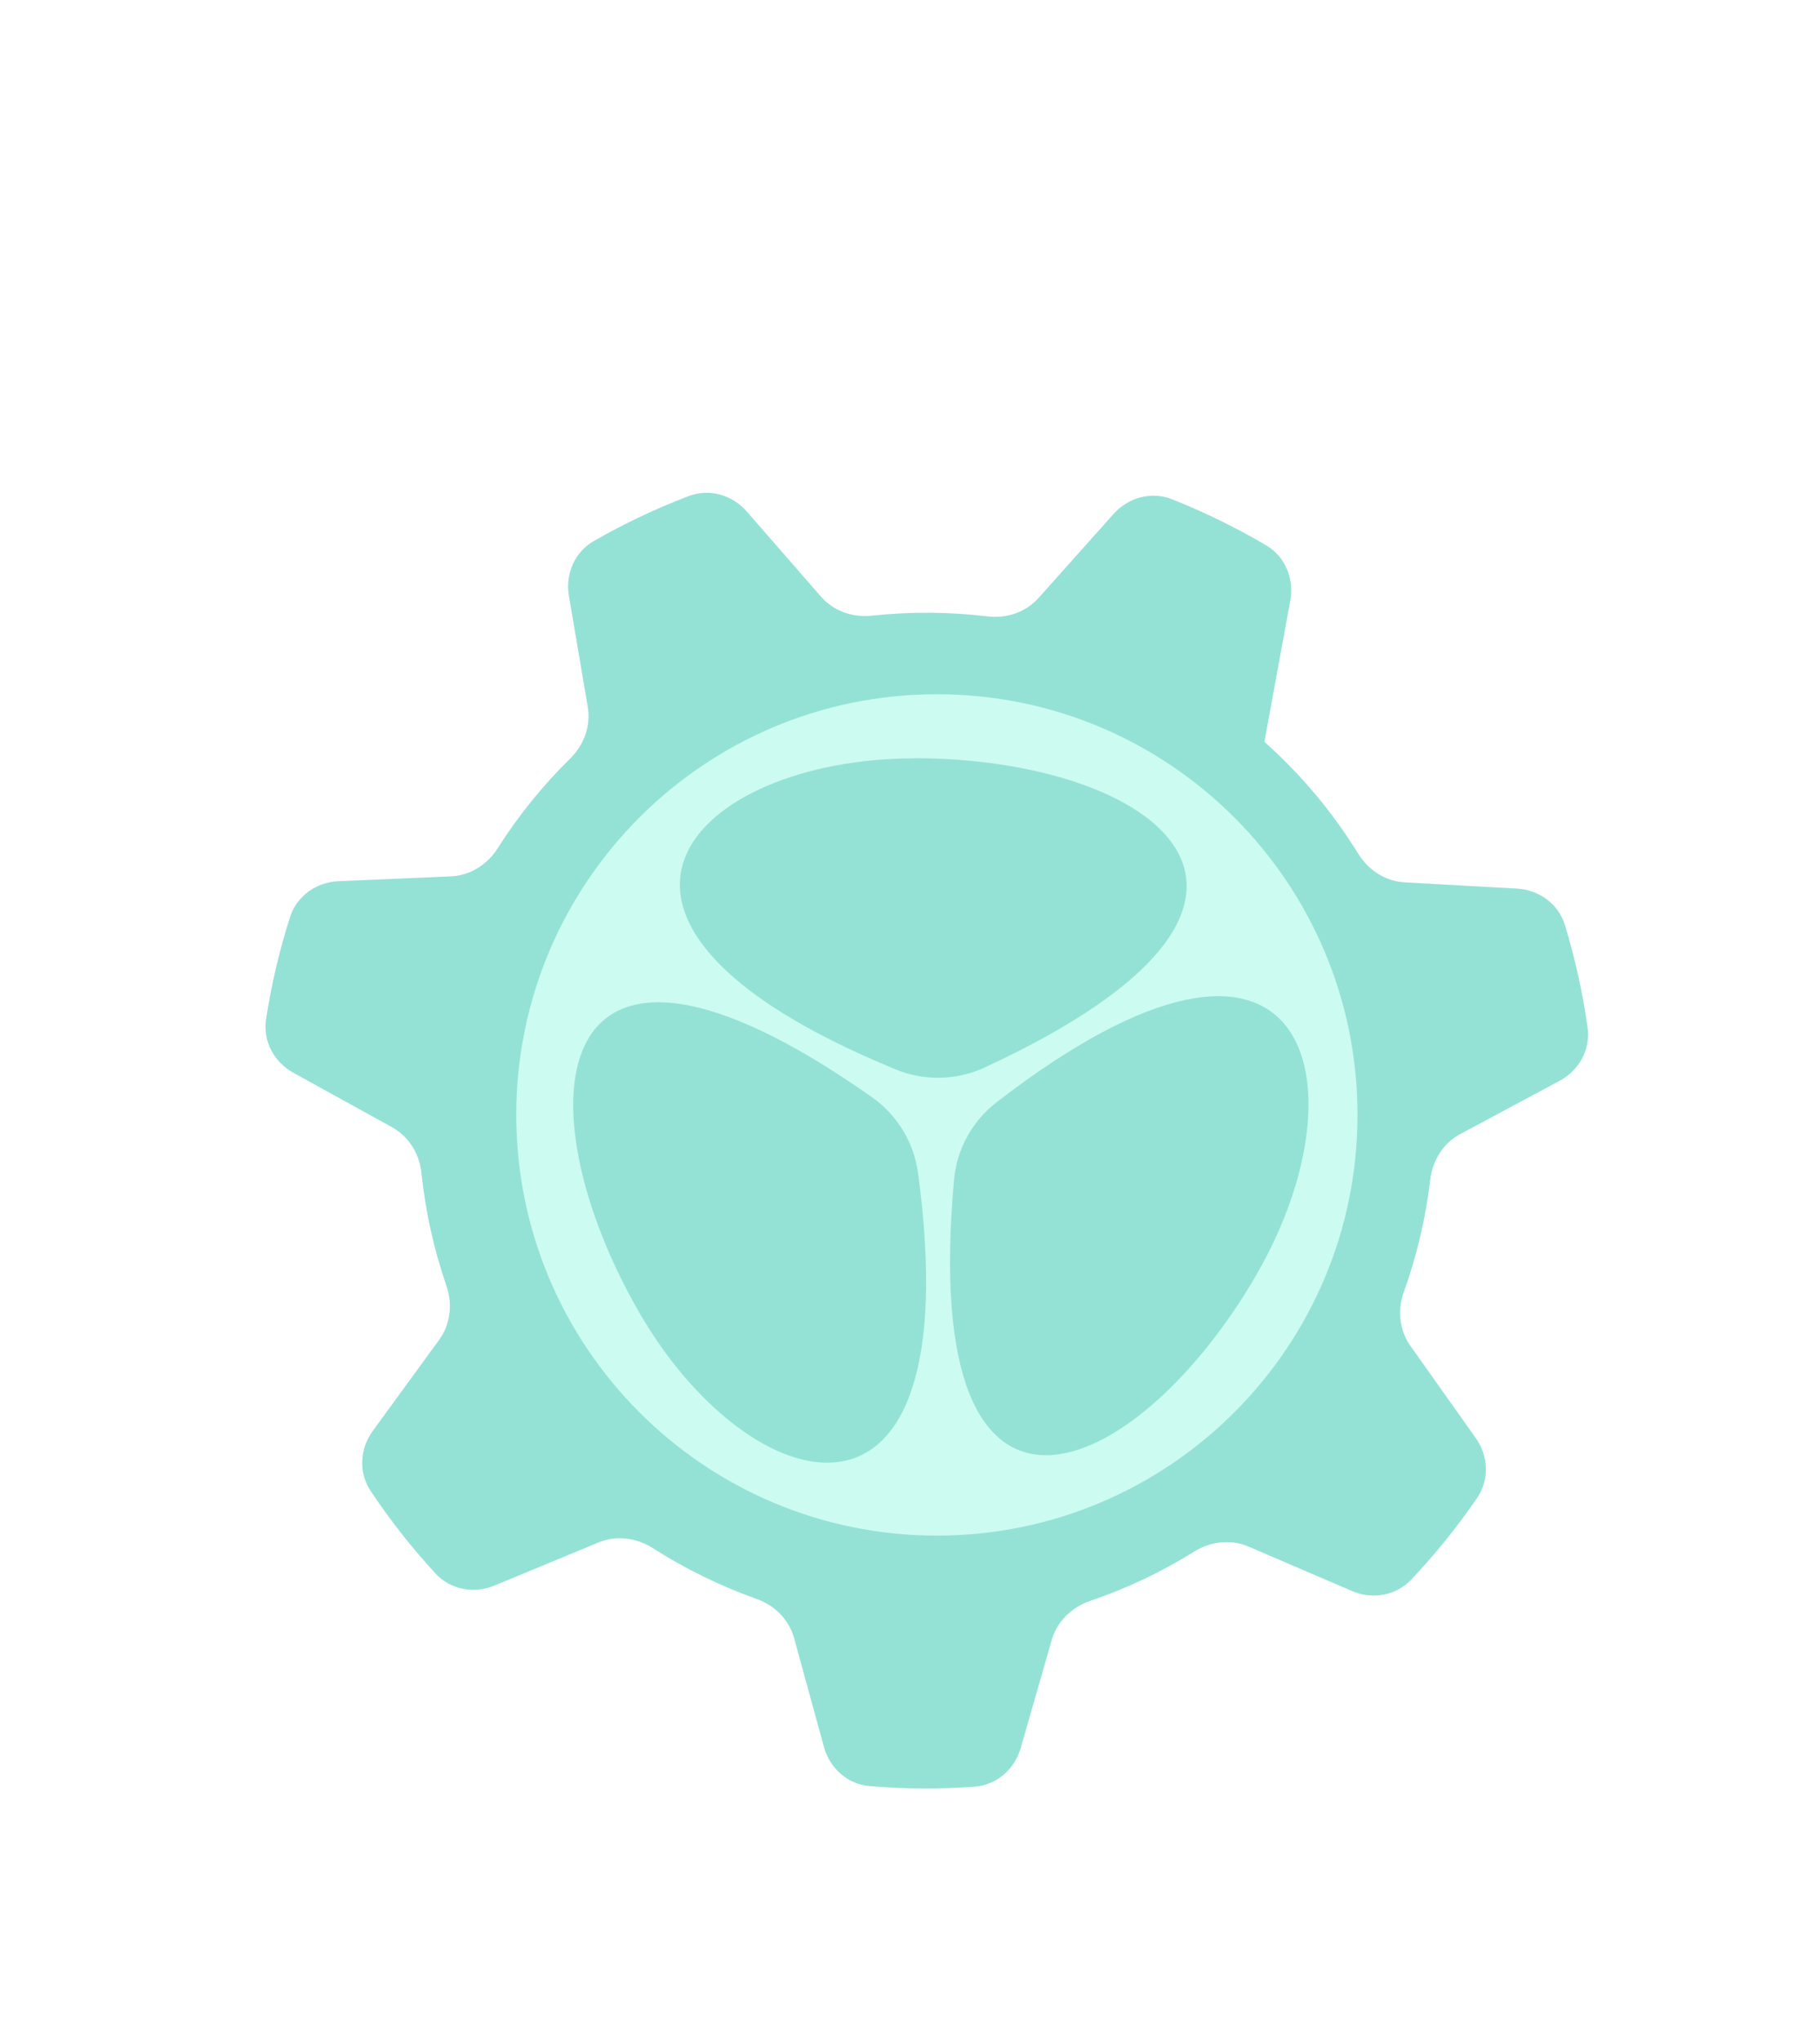 <svg width="33" height="37" viewBox="0 0 33 37" fill="none" xmlns="http://www.w3.org/2000/svg">
<g filter="url(#filter0_d_2_727)">
<path d="M22.926 9.445C22.926 9.445 22.927 9.445 22.927 9.445L23.396 6.884C23.468 6.491 23.302 6.089 22.958 5.886C22.411 5.564 21.84 5.284 21.249 5.05C20.878 4.903 20.458 5.018 20.192 5.316L18.832 6.839C18.6 7.1 18.249 7.216 17.903 7.174C17.208 7.09 16.506 7.086 15.81 7.161C15.463 7.199 15.114 7.078 14.885 6.815L13.54 5.272C13.278 4.971 12.86 4.851 12.488 4.993C11.893 5.219 11.317 5.492 10.765 5.809C10.419 6.007 10.248 6.406 10.315 6.8L10.657 8.815C10.716 9.158 10.588 9.505 10.34 9.749C9.841 10.24 9.398 10.787 9.023 11.379C8.836 11.674 8.524 11.872 8.175 11.887L6.134 11.975C5.735 11.992 5.381 12.243 5.259 12.624C5.066 13.229 4.92 13.849 4.824 14.477C4.764 14.872 4.969 15.255 5.319 15.447L7.109 16.435C7.414 16.603 7.606 16.919 7.642 17.267C7.714 17.963 7.867 18.649 8.095 19.311C8.208 19.64 8.168 20.007 7.963 20.288L6.758 21.941C6.523 22.264 6.499 22.698 6.721 23.03C7.073 23.558 7.467 24.059 7.897 24.525C8.168 24.819 8.595 24.897 8.964 24.744L10.853 23.962C11.175 23.828 11.541 23.876 11.835 24.064C12.425 24.441 13.057 24.75 13.717 24.985C14.045 25.101 14.307 25.361 14.399 25.698L14.94 27.671C15.045 28.055 15.369 28.345 15.767 28.379C16.4 28.433 17.036 28.436 17.67 28.39C18.068 28.361 18.396 28.075 18.507 27.691L19.07 25.728C19.167 25.393 19.433 25.136 19.764 25.023C20.426 24.798 21.061 24.497 21.654 24.127C21.951 23.942 22.318 23.899 22.639 24.037L24.516 24.843C24.883 25.001 25.311 24.928 25.586 24.638C26.023 24.176 26.424 23.68 26.783 23.155C27.008 22.826 26.989 22.393 26.758 22.069L25.574 20.399C25.372 20.115 25.337 19.748 25.454 19.42C25.691 18.761 25.852 18.076 25.934 17.381C25.975 17.035 26.17 16.722 26.478 16.558L28.279 15.593C28.632 15.405 28.842 15.024 28.786 14.628C28.698 13.999 28.56 13.377 28.375 12.769C28.258 12.387 27.907 12.131 27.508 12.109L25.468 11.995C25.12 11.976 24.811 11.774 24.628 11.477C24.162 10.723 23.589 10.038 22.925 9.447C22.925 9.446 22.925 9.445 22.926 9.445V9.445Z" fill="#94E2D5"/>
<path d="M16.987 23.838C21.199 23.838 24.614 20.423 24.614 16.211C24.614 11.999 21.199 8.585 16.987 8.585C12.775 8.585 9.361 11.999 9.361 16.211C9.361 20.423 12.775 23.838 16.987 23.838Z" fill="#CCFBF1"/>
<path d="M11.596 19.802C13.587 23.245 17.608 24.396 16.646 17.266C16.571 16.711 16.268 16.212 15.81 15.89C9.838 11.686 9.424 16.045 11.596 19.802ZM15.331 17.803C15.501 17.762 15.631 17.835 15.692 18.005C16.484 20.223 15.062 21.029 14.067 20.533C13.154 20.078 13.154 18.351 15.331 17.803ZM14.813 16.483C14.929 16.622 14.927 16.772 14.805 16.895C13.246 18.511 11.749 17.646 11.809 16.631C11.875 15.522 13.284 14.691 14.813 16.483Z" fill="#94E2D5"/>
<path d="M15.676 20.921C16.561 20.41 16.518 18.678 15.58 17.053C14.641 15.428 13.163 14.524 12.278 15.035C11.393 15.546 11.436 17.278 12.375 18.903C13.313 20.529 14.791 21.432 15.676 20.921Z" fill="#94E2D5"/>
<path d="M16.574 9.748C12.597 9.75 9.589 12.656 16.244 15.388C16.763 15.601 17.344 15.587 17.853 15.352C24.482 12.283 20.912 9.743 16.572 9.745L16.574 9.748ZM16.438 13.981C16.39 14.148 16.261 14.226 16.085 14.194C13.767 13.77 13.779 12.136 14.707 11.523C15.557 10.961 17.053 11.823 16.438 13.983V13.981ZM17.841 14.192C17.664 14.223 17.533 14.148 17.487 13.979C16.867 11.821 18.364 10.956 19.214 11.515C20.141 12.128 20.158 13.763 17.841 14.189V14.192Z" fill="#94E2D5"/>
<path d="M16.962 14.572C18.838 14.572 20.36 13.744 20.36 12.722C20.36 11.7 18.838 10.871 16.962 10.871C15.085 10.871 13.564 11.7 13.564 12.722C13.564 13.744 15.085 14.572 16.962 14.572Z" fill="#94E2D5"/>
<path d="M22.793 19.087C24.779 15.641 23.767 11.584 18.07 15.982C17.627 16.324 17.346 16.835 17.298 17.395C16.641 24.67 20.625 22.849 22.793 19.09V19.087ZM19.194 16.852C19.073 16.726 19.07 16.576 19.187 16.44C20.712 14.646 22.122 15.474 22.19 16.583C22.253 17.6 20.756 18.465 19.194 16.852ZM18.31 17.961C18.37 17.792 18.501 17.719 18.671 17.76C20.848 18.303 20.851 20.032 19.94 20.487C18.947 20.984 17.523 20.182 18.31 17.961Z" fill="#94E2D5"/>
<path d="M21.623 18.861C22.561 17.236 22.604 15.504 21.719 14.993C20.834 14.482 19.356 15.385 18.418 17.011C17.48 18.636 17.436 20.367 18.322 20.878C19.206 21.389 20.684 20.486 21.623 18.861Z" fill="#94E2D5"/>
</g>
<defs>
<filter id="filter0_d_2_727" x="-3.277" y="0.783" width="40.157" height="40.157" filterUnits="userSpaceOnUse" color-interpolation-filters="sRGB">
<feFlood flood-opacity="0" result="BackgroundImageFix"/>
<feColorMatrix in="SourceAlpha" type="matrix" values="0 0 0 0 0 0 0 0 0 0 0 0 0 0 0 0 0 0 127 0" result="hardAlpha"/>
<feOffset dy="4"/>
<feGaussianBlur stdDeviation="2"/>
<feComposite in2="hardAlpha" operator="out"/>
<feColorMatrix type="matrix" values="0 0 0 0 0 0 0 0 0 0 0 0 0 0 0 0 0 0 0.25 0"/>
<feBlend mode="normal" in2="BackgroundImageFix" result="effect1_dropShadow_2_727"/>
<feBlend mode="normal" in="SourceGraphic" in2="effect1_dropShadow_2_727" result="shape"/>
</filter>
</defs>
</svg>
